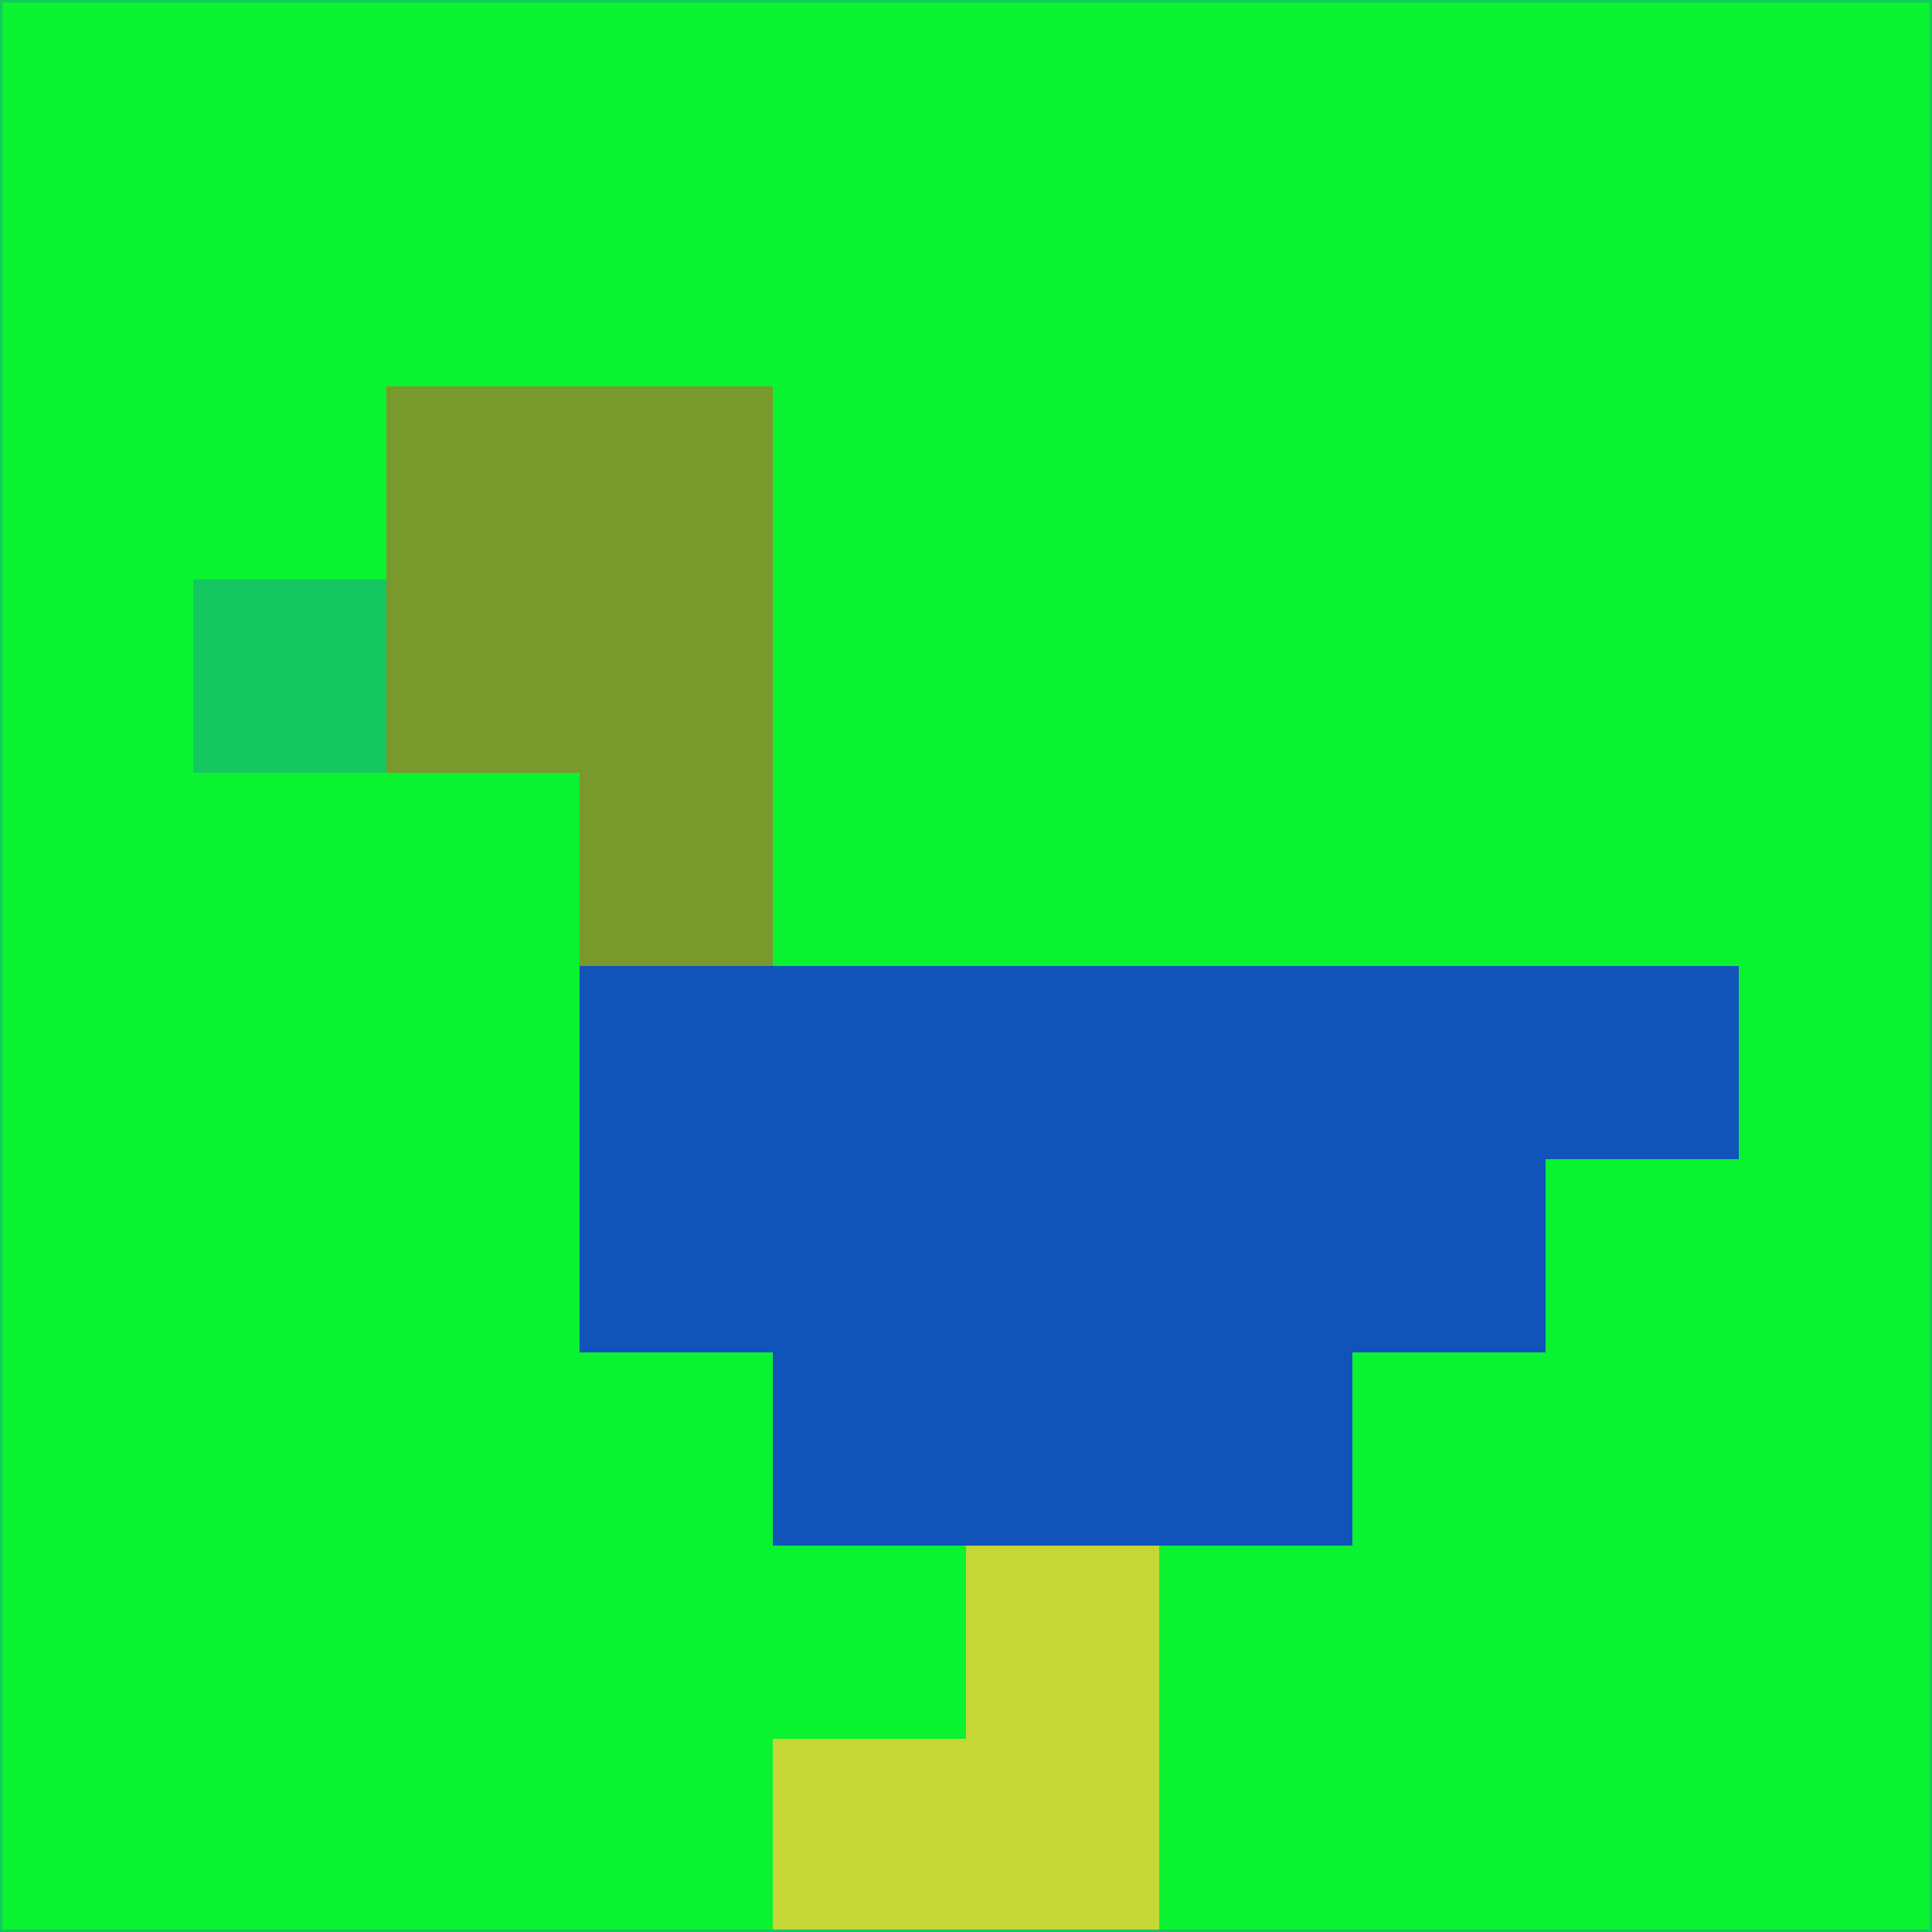 <svg xmlns="http://www.w3.org/2000/svg" version="1.1" width="785" height="785">
  <title>'goose-pfp-694263' by Dmitri Cherniak (Cyberpunk Edition)</title>
  <desc>
    seed=231253
    backgroundColor=#0af330
    padding=20
    innerPadding=0
    timeout=500
    dimension=1
    border=false
    Save=function(){return n.handleSave()}
    frame=12

    Rendered at 2024-09-15T22:37:00.321Z
    Generated in 1ms
    Modified for Cyberpunk theme with new color scheme
  </desc>
  <defs/>
  <rect width="100%" height="100%" fill="#0af330"/>
  <g>
    <g id="0-0">
      <rect x="0" y="0" height="785" width="785" fill="#0af330"/>
      <g>
        <!-- Neon blue -->
        <rect id="0-0-2-2-2-2" x="157" y="157" width="157" height="157" fill="#7a992c"/>
        <rect id="0-0-3-2-1-4" x="235.5" y="157" width="78.5" height="314" fill="#7a992c"/>
        <!-- Electric purple -->
        <rect id="0-0-4-5-5-1" x="314" y="392.5" width="392.5" height="78.5" fill="#1054ba"/>
        <rect id="0-0-3-5-5-2" x="235.5" y="392.5" width="392.5" height="157" fill="#1054ba"/>
        <rect id="0-0-4-5-3-3" x="314" y="392.5" width="235.5" height="235.5" fill="#1054ba"/>
        <!-- Neon pink -->
        <rect id="0-0-1-3-1-1" x="78.5" y="235.5" width="78.5" height="78.5" fill="#14c760"/>
        <!-- Cyber yellow -->
        <rect id="0-0-5-8-1-2" x="392.5" y="628" width="78.5" height="157" fill="#c4d734"/>
        <rect id="0-0-4-9-2-1" x="314" y="706.5" width="157" height="78.5" fill="#c4d734"/>
      </g>
      <rect x="0" y="0" stroke="#14c760" stroke-width="2" height="785" width="785" fill="none"/>
    </g>
  </g>
  <script xmlns=""/>
</svg>